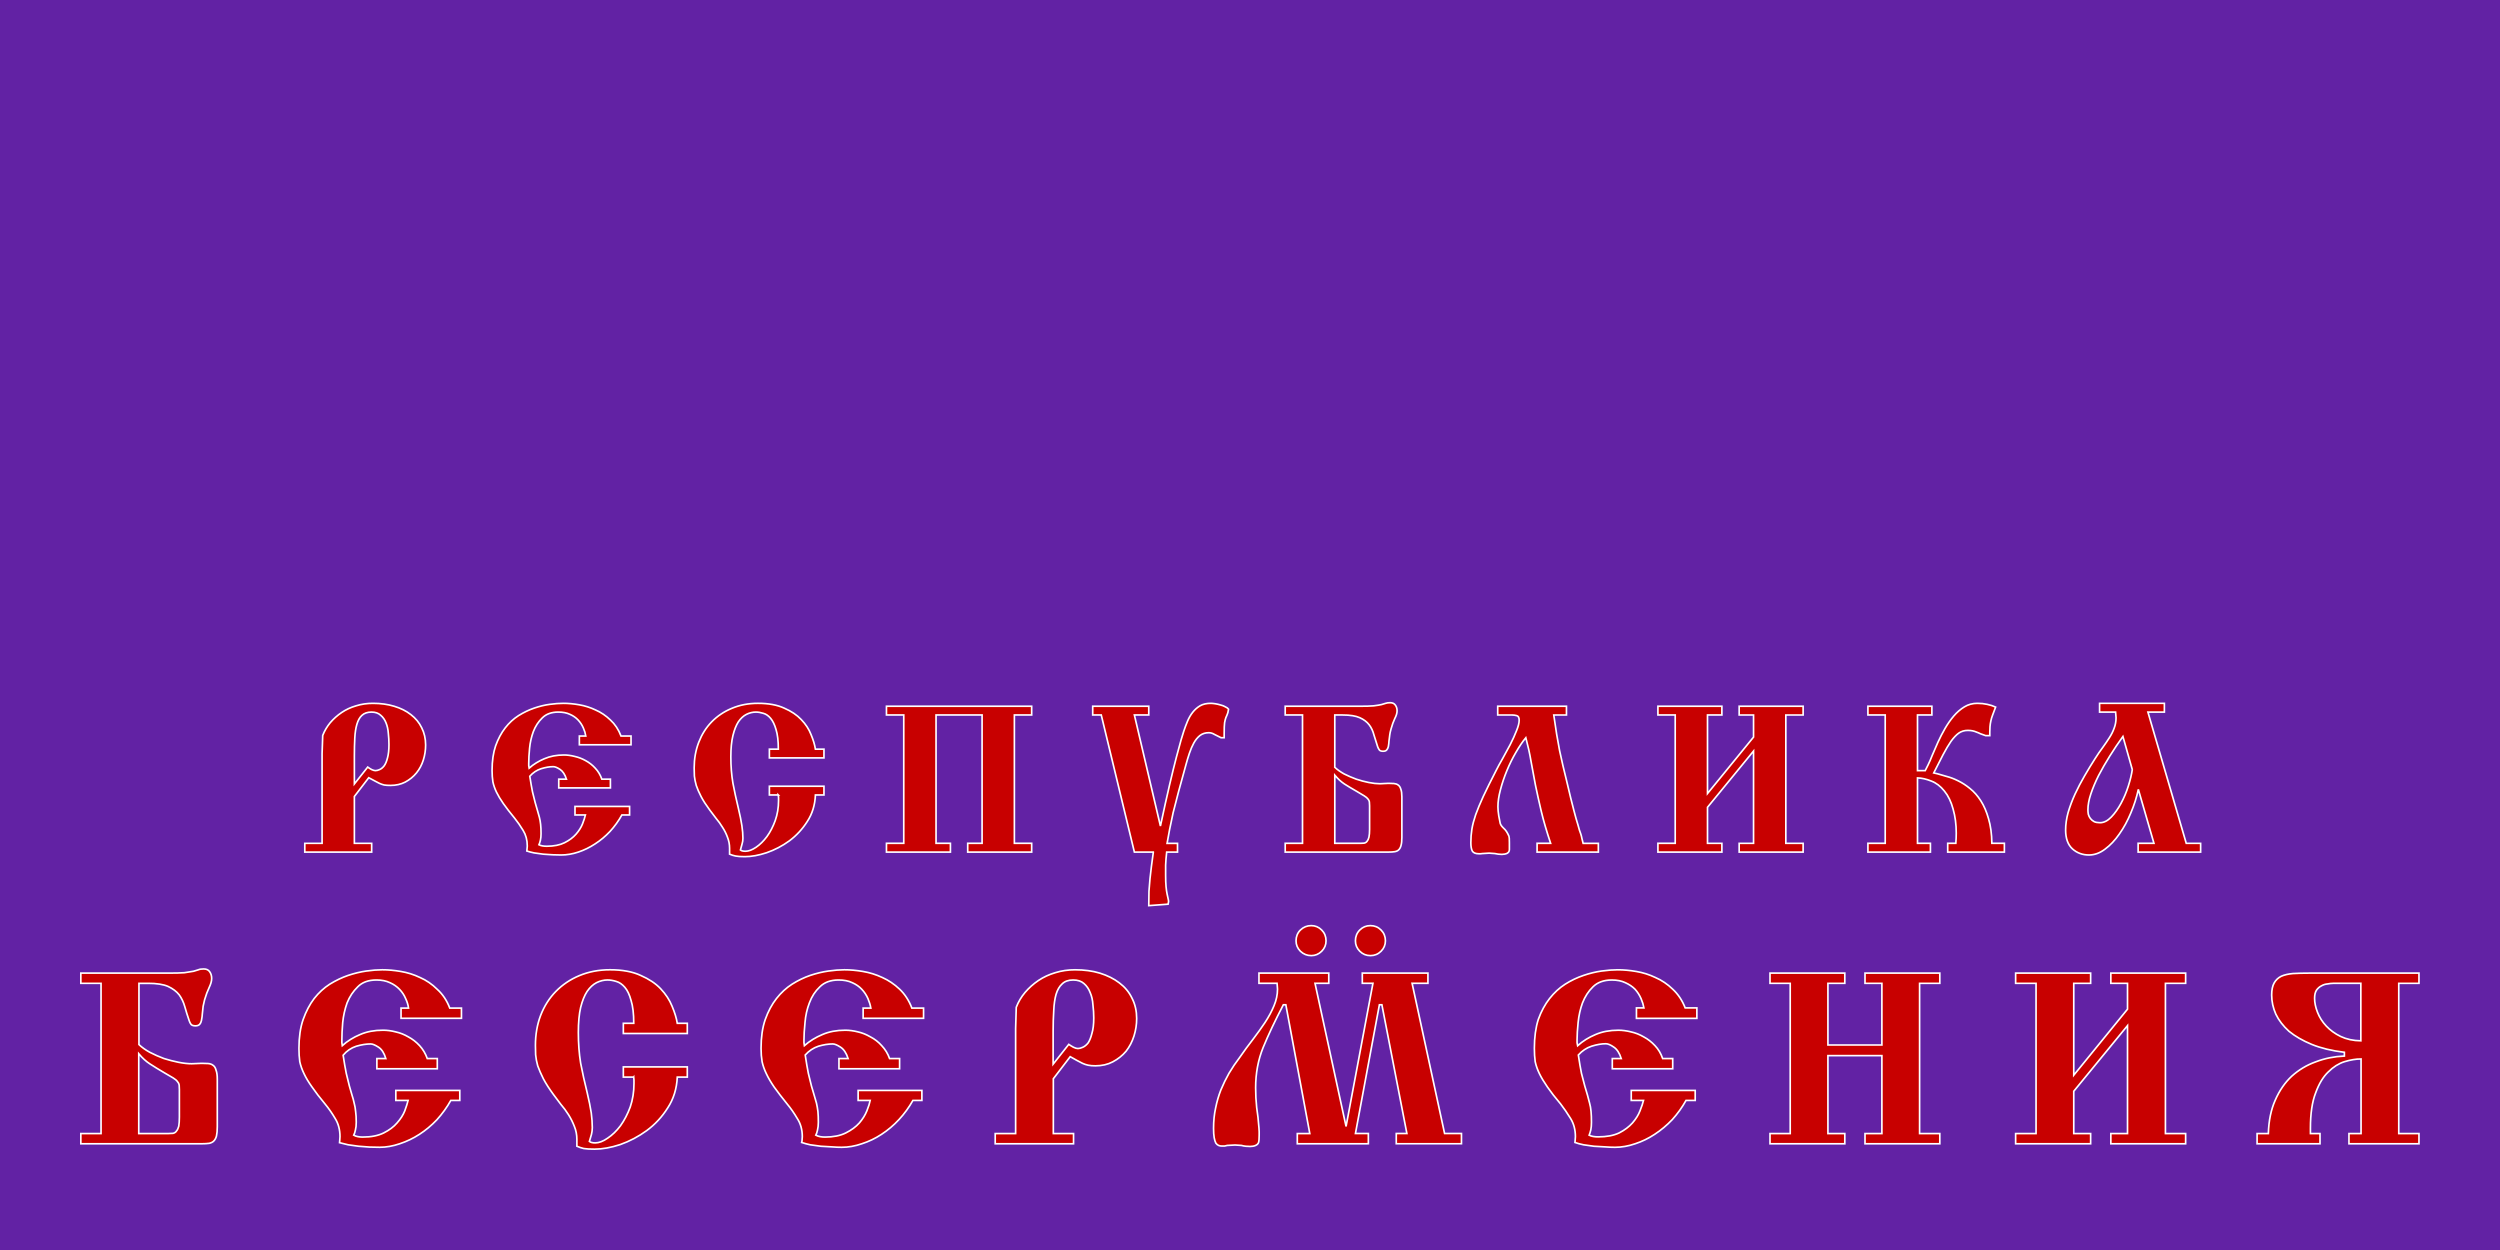 <svg version="1.2" xmlns="http://www.w3.org/2000/svg" width="1200" height="600">
	<style>
		.s0 { fill: rgb(98,34,164) }
		.s1 { fill: rgb(200,0,0);stroke:white;stroke-width:0.8 } 
	</style>
	<rect width="1200" height="600" class="s0"/>
	<path id="Text" class="s1" d="m146.3 409v-4.2h8.3c0-2.1 0-40.8 0-43.1q0.1-3.4 0.3-8.7 1.3-3.3 3.6-6.1 2.4-2.8 5.5-4.9 3.1-2.1 6.9-3.2 3.8-1.2 8.1-1.2 5.6 0 10.2 1.4 4.7 1.4 8 4 3.4 2.6 5.2 6.3 1.9 3.7 1.9 8.3 0 3.7-1.1 7.2-1.1 3.5-3.3 6.2-2.2 2.7-5.4 4.4-3.1 1.6-7.1 1.6-1.7 0-3-0.2-1.2-0.3-2.3-0.8-1.1-0.5-2.3-1.2-1.2-0.7-2.8-1.5l-6.9 9v22.5h8.3v4.2zm23.8-32.7l6.4-8.1q0.8 0.6 1.9 1.2 1.1 0.5 1.8 0.5 0.9 0 2-0.5 1.2-0.5 2.2-1.8 1-1.4 1.6-3.8 0.7-2.5 0.7-6.4 0-2.7-0.3-5.4-0.2-2.8-1.1-5-0.9-2.3-2.6-3.7-1.6-1.5-4.4-1.5-2.9 0-4.6 1.6-1.6 1.5-2.4 4.3-0.8 2.7-1 6.6-0.2 3.9-0.2 8.5zm122.9 1.9h-24.8v-4.2h3.7q-1.1-3.4-3.1-4.7-2-1.3-3.2-1.3-2.7 0-5.9 1-3.1 1-5.4 3.6 0.7 4.5 1.3 7.5 0.7 3 1.3 5.2 0.6 2.2 1.1 3.8 0.5 1.6 0.9 3.2 0.4 1.5 0.6 3.4 0.2 1.8 0.2 4.5 0 1.8-0.3 3.1-0.3 1.3-0.7 2.2 1.4 0.7 3.7 0.7 5.2 0 8.6-1.7 3.4-1.7 5.5-4.1 2.1-2.4 3.1-4.9 1-2.6 1.4-4.3h-5v-4.1h26.2v4.1h-3.7q-2.4 4.3-5.7 7.9-3.3 3.5-7.2 6-3.8 2.5-8 3.9-4.2 1.4-8.3 1.4-1.9 0-4.1-0.1-2.2-0.1-4.5-0.3-2.2-0.3-4.3-0.6-2-0.4-3.5-0.9 0.1-0.6 0.1-1.2 0.1-0.6 0.1-1.2 0-4.3-2-7.5-2-3.3-4.1-5.9-3.3-4-5.4-7-2.1-3-3.3-5.5-1.2-2.5-1.7-4.9-0.4-2.5-0.4-5.5 0-6.8 1.7-11.8 1.8-5 4.6-8.6 2.8-3.6 6.4-5.9 3.7-2.3 7.5-3.6 3.8-1.3 7.4-1.8 3.7-0.5 6.6-0.5 3.6 0 7.6 0.7 4.1 0.7 7.9 2.5 3.9 1.7 7.1 4.8 3.3 3 5.1 7.7h4.8v4.2h-24.8v-4.2h3.1q-0.3-1.9-1.2-3.9-0.9-2.1-2.5-3.8-1.6-1.7-3.9-2.7-2.3-1.1-5.6-1.1-4.9 0-7.7 2.8-2.8 2.7-4.3 6.6-1.4 3.8-1.8 8-0.4 4.2-0.4 7.1 0 0.6 0 1.2 0.1 0.6 0.2 1.2 3.2-2.8 7.3-4.5 4.1-1.8 9.4-1.8 2.5 0 5.2 0.7 2.7 0.6 5.2 2 2.6 1.4 4.6 3.6 2.1 2.2 3.2 5.3h4.1zm80.6 3.4h-4.3v-4.2h26.2v4.2h-4.1q-0.3 7.2-3.9 12.7-3.5 5.5-8.6 9.3-5.1 3.7-10.9 5.7-5.7 1.9-10.5 1.9-2.9 0-4.4-0.3-1.5-0.3-2.9-0.9v-2.8q0-2.8-1-5.3-0.9-2.5-2.4-4.8-1.4-2.3-3.1-4.3-1.6-2.1-3.1-4.1-2.6-3.5-4.1-6.4-1.5-2.9-2.3-5.3-0.7-2.5-0.9-4.5-0.1-2.1-0.1-3.9 0-6.6 2.2-12.3 2.2-5.7 6.2-9.8 4.1-4.2 9.7-6.5 5.7-2.4 12.5-2.4 7.6 0 12.6 2.3 5.1 2.2 8.2 5.5 3.2 3.3 4.7 7.2 1.6 3.8 2.1 7h4.1v4.2h-26.2v-4.2h4.3q0-5.9-1.1-9.4-1-3.5-2.6-5.4-1.6-1.9-3.5-2.4-1.9-0.6-3.6-0.6-2.3 0-4.5 1.1-2.2 1.1-3.9 3.6-1.6 2.5-2.6 6.6-1 4.1-1 10.2 0 6.7 1 12.6 1.1 5.8 2.6 12 1.2 5 1.7 8.4 0.5 3.3 0.5 6.1 0 1.4-0.4 2.7-0.3 1.3-0.8 2.9 0.7 0.6 2.4 0.6 2.3 0 5.1-1.9 2.8-1.9 5.2-5.1 2.4-3.3 4-7.7 1.6-4.5 1.6-9.6v-1.4q0-0.6-0.1-1.3zm51.9 27.4v-4.2h8.3v-61.6h-8.3v-4.2h69.7v4.2h-8.3v61.6h8.3v4.2h-30.7v-4.2h6.9v-61.6h-22.1v61.6h6.9v4.2zm128.1 0h-9.1l-15.9-65.8h-4.1v-4.2h26.9v4.2h-6.9l12.5 53.3q2.5-11.7 4.4-19.8 1.9-8.1 3.3-13.4 1.4-5.3 2.2-8.1 0.9-2.9 1.3-4.2 0.8-2.4 1.8-4.8 1-2.4 2.5-4.3 1.5-1.9 3.5-3.1 2.1-1.2 5.1-1.2 0.9 0 2.2 0.2 1.3 0.2 2.6 0.6 1.3 0.3 2.3 0.9 1.1 0.5 1.5 1.1-0.3 2-0.7 2.7-0.3 0.6-0.6 1.4-0.3 0.8-0.6 2.4-0.2 1.5-0.2 5.2v2h-1.5q-1.8-0.9-3.2-1.6-1.3-0.8-2.7-0.8-2.5 0-4.3 1.4-1.7 1.4-2.9 3.6-1.2 2.2-2.1 4.9-0.9 2.7-1.6 5.3-2.1 7.4-3.6 13.1-1.5 5.6-2.6 10.1-1 4.5-1.7 8.1-0.6 3.5-1.2 6.6h5v4.2h-5.2q-0.4 3.6-0.5 6.3 0 2.6 0 4.9 0 3.2 0.2 5.4 0.2 2.1 0.5 3.5 0.3 1.4 0.5 2.3 0.2 0.8 0.2 1.4 0 0.4-0.2 1.2l-9.3 0.7q0-3.8 0.1-6.9 0.2-3.2 0.5-6.1 0.3-3 0.7-6 0.4-3.1 0.9-6.7zm63.3 0v-4.2h8.3v-61.6h-8.3v-4.2h35.7q4.5 0 6.8-0.2 2.4-0.3 3.7-0.6 1.3-0.4 2-0.6 0.8-0.3 2.2-0.3 1.7 0 2.5 1.2 0.8 1.1 0.8 2.7 0 1.6-1.1 3.7-1 2.1-1.8 5-0.5 1.8-0.6 2.7-0.1 0.9-0.2 1.6-0.1 0.7-0.2 1.6 0 0.8-0.3 2.6-0.2 0.9-0.8 1.6-0.5 0.6-1.7 0.6-1.3 0-1.8-0.6-0.5-0.7-0.8-1.5-1-3-1.8-5.7-0.7-2.8-2.3-4.9-1.6-2.1-4.5-3.4-2.9-1.3-8.2-1.3h-3.8v25.1q1.8 1.7 4.5 3.2 2.8 1.4 5.8 2.5 3 1 6 1.6 3 0.6 5.4 0.6 1.1 0 2-0.1 1-0.1 2.1-0.1 1.5 0 2.6 0.1 1.2 0.1 2 0.7 0.9 0.6 1.3 2 0.5 1.3 0.5 3.7v19.5q0 2.4-0.4 3.8-0.3 1.3-1.1 2.1-0.7 0.7-1.9 0.9-1.2 0.2-2.9 0.2zm23.8-4.2h12.3q1 0 1.8-0.1 0.9-0.2 1.4-0.9 0.6-0.7 0.9-2 0.3-1.4 0.3-3.7v-11.3q0-1.2-0.1-1.9-0.1-0.7-0.7-1.4-0.5-0.7-1.8-1.5-1.2-0.8-3.5-2.1-3.5-2-6-3.6-2.4-1.6-4.6-4.2zm97.1 4.2v-4.2h6.5q-2.9-8.7-4.5-15.4-1.6-6.8-2.8-12.6-1.1-5.9-2.1-11.3-0.9-5.4-2.5-11.4-2.4 2.9-4.8 7.1-2.4 4.1-4.3 8.7-1.9 4.6-3.1 9.2-1.2 4.5-1.2 8.1 0 1.9 0.4 4.4 0.4 2.4 0.7 3.6 0.3 1.1 1.7 2.4 1.4 1.2 2.5 3.8 0.2 0.4 0.2 3.1v3.3q0 1.2-1.1 1.8-1.1 0.5-2.5 0.5-0.8 0-1.7-0.1-0.9-0.1-1.7-0.3-0.7-0.1-1.4-0.1-0.6-0.1-1.3-0.1-0.8 0-1.6 0.1-0.8 0-1.6 0.1-0.5 0.1-0.9 0.1h-0.9q-2.3 0-3.1-1.3-0.7-1.4-0.7-4 0-3.4 0.5-6.5 0.5-3.1 1.8-6.9 1.4-3.9 3.7-8.9 2.4-5.1 6.1-12.3 1.2-2.4 3.1-5.7 1.9-3.4 3.7-6.8 1.8-3.5 3-6.6 1.3-3.1 1.3-5.1 0-1.9-1.2-2.2-1.1-0.3-2.2-0.3h-6.9v-4.2h33v4.2h-6.1q0.7 5.1 1.4 9.3 0.7 4.1 1.4 7.8 0.8 3.7 1.6 7.2 0.8 3.4 1.7 7 1.2 4.9 2 8.4 0.9 3.4 1.5 5.9 0.7 2.4 1.1 4.1 0.5 1.7 0.9 3 0.4 1.4 0.7 2.5 0.4 1 0.7 2 0.3 0.9 0.5 2 0.3 1 0.6 2.4h7.3v4.2zm58 0v-4.2h8.3v-61.6h-8.3v-4.2h30.7v4.2h-6.9v37.7l22.1-27.1v-10.6h-6.9v-4.2h30.7v4.2h-8.3v61.6h8.3v4.2h-30.7v-4.2h6.9v-44.3l-22.1 27v17.3h6.9v4.2zm100.8 0v-4.2h8.3v-61.6h-8.3v-4.2h30.7v4.2h-6.9v26.7h3.7l1.4-2.8q0.9-1.8 2-4.6 1.2-2.9 2.7-6.2 1.5-3.3 3.4-6.6 1.9-3.3 4.2-6 2.3-2.7 5.1-4.4 2.8-1.7 6.2-1.7 2.6 0 4.8 0.5 2.3 0.5 4 1.3-0.8 2.2-1.4 3.7-0.6 1.5-0.9 3-0.3 1.4-0.4 2.7-0.1 1.3-0.1 2.5v1.8h-2q-1.4-0.5-2.5-0.9-1-0.5-1.9-0.8-0.9-0.4-1.9-0.6-1-0.2-2.3-0.2-2.4 0-4.3 1.3-1.8 1.3-3.7 3.9-1.8 2.6-3.8 6.4-2 3.8-4.5 8.8 0.5 0.1 0.8 0.2 0.4 0.1 0.9 0.2 1.9 0.5 4.5 1.3 2.7 0.7 5.5 2.1 2.9 1.4 5.7 3.7 2.9 2.3 5.2 5.9 2.3 3.6 3.7 8.6 1.5 5 1.6 11.8h6v4.2h-27.2v-4.2h3.9q0.2-2.6 0.2-4.9 0-6.3-1.5-11.5-1.4-5.3-4.2-8.7-2.8-3.5-6.3-4.8-3.5-1.4-6.6-1.5v31.4h6.2v4.2zm129.7 0v-4.2h7.6l-7.5-25.9q-1.2 5.7-3.6 11.3-2.3 5.6-5.5 10.1-3.1 4.5-6.9 7.3-3.7 2.8-7.7 2.8-4.7 0-8-3-3.2-3-3.2-9 0-4 1.2-8.4 1.3-4.4 3.3-8.8 2.1-4.5 4.6-8.8 2.5-4.3 5-8.2 1.9-3 3.7-5.4 1.8-2.5 3.2-4.7 1.5-2.3 2.3-4.6 0.9-2.3 0.9-5 0-0.7-0.1-1.3 0-0.7-0.1-1.4h-7.7v-4.2h31.1v4.2h-7.9l18.4 63h6.9v4.2zm-2.8-39.6l-4.5-15.9q-3.3 4.6-6.3 9.4-3 4.8-5.4 9.4-2.3 4.6-3.7 8.8-1.4 4.2-1.4 7.6 0 1.1 0.2 2.2 0.3 1.1 1 2 0.7 0.9 1.8 1.5 1.1 0.5 2.8 0.5 2.8 0 5.4-2.7 2.6-2.7 4.7-6.6 2.1-3.9 3.5-8.3 1.4-4.4 1.9-7.9zm-984.7 179.6v-4.9h9.7v-72.1h-9.7v-4.9h41.8q5.2 0 7.9-0.2 2.8-0.4 4.4-0.7 1.5-0.5 2.3-0.7 0.9-0.4 2.6-0.4 2 0 2.9 1.4 0.9 1.3 0.9 3.2 0 1.8-1.2 4.3-1.2 2.5-2.2 5.9-0.5 2.1-0.7 3.1-0.1 1.1-0.2 1.9-0.1 0.8-0.2 1.9 0 0.9-0.4 3-0.2 1.1-0.9 1.9-0.6 0.7-2 0.7-1.5 0-2.1-0.7-0.6-0.8-0.9-1.8-1.2-3.5-2.1-6.7-0.9-3.2-2.7-5.7-1.9-2.4-5.3-4-3.4-1.5-9.6-1.5h-4.4v29.4q2.1 2 5.2 3.7 3.3 1.7 6.8 3 3.5 1.1 7 1.8 3.5 0.7 6.3 0.7 1.3 0 2.4-0.1 1.2-0.1 2.4-0.1 1.8 0 3.1 0.1 1.4 0.1 2.3 0.8 1.1 0.7 1.5 2.4 0.6 1.5 0.6 4.3v22.8q0 2.8-0.4 4.5-0.4 1.5-1.3 2.4-0.8 0.8-2.2 1.1-1.5 0.2-3.4 0.2zm27.8-4.9h14.4q1.2 0 2.1-0.1 1.1-0.3 1.6-1.1 0.7-0.8 1.1-2.3 0.3-1.7 0.3-4.4v-13.2q0-1.4-0.1-2.2-0.1-0.8-0.8-1.6-0.6-0.9-2.1-1.8-1.4-0.9-4.1-2.4-4.1-2.4-7-4.3-2.8-1.8-5.4-4.9zm143.3-31.1h-29v-4.9h4.3q-1.2-4-3.6-5.5-2.3-1.5-3.7-1.5-3.2 0-6.9 1.1-3.7 1.2-6.3 4.3 0.8 5.2 1.5 8.7 0.8 3.5 1.5 6.1 0.7 2.6 1.3 4.5 0.6 1.8 1 3.7 0.5 1.8 0.7 4 0.3 2.1 0.3 5.2 0 2.2-0.4 3.7-0.3 1.5-0.8 2.5 1.6 0.9 4.3 0.9 6.1 0 10.1-2 4-2 6.4-4.8 2.5-2.8 3.7-5.8 1.1-3 1.6-5h-5.9v-4.8h30.7v4.8h-4.3q-2.8 5-6.7 9.3-3.9 4.1-8.4 7-4.5 2.9-9.4 4.5-4.9 1.7-9.7 1.7-2.2 0-4.8-0.1-2.6-0.2-5.3-0.4-2.5-0.3-5-0.7-2.3-0.5-4.1-1 0.1-0.7 0.1-1.4 0.1-0.8 0.1-1.5 0-5-2.3-8.7-2.3-3.9-4.8-6.9-3.9-4.7-6.3-8.2-2.5-3.5-3.9-6.5-1.4-2.9-2-5.7-0.4-2.9-0.4-6.4 0-8 2-13.8 2.1-5.9 5.3-10.1 3.3-4.2 7.5-6.9 4.4-2.7 8.8-4.2 4.5-1.5 8.7-2.1 4.3-0.6 7.7-0.6 4.2 0 8.9 0.8 4.8 0.8 9.2 2.9 4.6 2 8.3 5.7 3.9 3.5 6 9h5.6v4.9h-29v-4.9h3.6q-0.3-2.3-1.4-4.6-1-2.4-2.9-4.4-1.9-2-4.6-3.2-2.7-1.3-6.5-1.3-5.8 0-9 3.3-3.3 3.2-5.1 7.7-1.6 4.5-2.1 9.4-0.4 4.9-0.4 8.3 0 0.7 0 1.4 0.1 0.7 0.2 1.4 3.7-3.3 8.5-5.3 4.8-2.1 11-2.1 3 0 6.1 0.8 3.2 0.7 6.1 2.4 3 1.6 5.4 4.2 2.4 2.6 3.7 6.2h4.8zm94.3 4h-5v-4.9h30.7v4.9h-4.8q-0.4 8.4-4.6 14.8-4.1 6.5-10.1 10.9-5.9 4.3-12.7 6.7-6.7 2.2-12.3 2.2-3.4 0-5.2-0.3-1.7-0.4-3.3-1.1v-3.3q0-3.3-1.2-6.2-1.1-2.9-2.8-5.6-1.7-2.7-3.7-5-1.8-2.5-3.6-4.8-3-4.1-4.8-7.5-1.7-3.4-2.7-6.2-0.8-2.9-1-5.3-0.1-2.4-0.1-4.5 0-7.8 2.5-14.4 2.6-6.7 7.3-11.5 4.8-4.9 11.3-7.6 6.7-2.8 14.7-2.8 8.9 0 14.7 2.7 6 2.6 9.6 6.4 3.7 3.9 5.5 8.4 1.9 4.5 2.5 8.2h4.8v4.9h-30.7v-4.9h5q0-6.9-1.3-11-1.1-4.1-3-6.3-1.9-2.2-4.1-2.8-2.2-0.7-4.2-0.7-2.7 0-5.3 1.3-2.5 1.3-4.5 4.2-1.9 2.9-3.1 7.7-1.1 4.8-1.1 12 0 7.8 1.1 14.7 1.3 6.8 3.1 14 1.4 5.9 2 9.9 0.5 3.8 0.5 7.1 0 1.6-0.4 3.2-0.4 1.5-1 3.4 0.9 0.7 2.8 0.7 2.7 0 6-2.3 3.3-2.2 6.1-5.9 2.8-3.9 4.7-9 1.8-5.3 1.8-11.3v-1.6q0-0.7-0.1-1.5zm127.6-4h-29.1v-4.9h4.4q-1.3-4-3.7-5.5-2.3-1.5-3.7-1.5-3.2 0-6.9 1.1-3.6 1.2-6.3 4.2 0.8 5.3 1.5 8.8 0.8 3.5 1.5 6.1 0.7 2.6 1.3 4.4 0.6 1.9 1.1 3.8 0.4 1.7 0.7 4 0.2 2.1 0.2 5.2 0 2.1-0.4 3.7-0.3 1.5-0.8 2.5 1.7 0.9 4.4 0.9 6 0 10-2 4-2 6.5-4.8 2.4-2.8 3.6-5.8 1.2-3 1.6-5h-5.8v-4.8h30.6v4.8h-4.3q-2.8 5-6.7 9.2-3.8 4.1-8.4 7.1-4.4 2.9-9.4 4.5-4.9 1.7-9.7 1.7-2.2 0-4.8-0.2-2.5-0.1-5.2-0.3-2.6-0.4-5.1-0.7-2.3-0.5-4.1-1.1 0.2-0.7 0.2-1.4 0.1-0.7 0.1-1.4 0-5-2.4-8.7-2.3-3.9-4.8-6.9-3.8-4.7-6.3-8.2-2.4-3.5-3.8-6.5-1.4-2.9-2-5.7-0.5-2.9-0.5-6.4 0-8 2-13.8 2.1-5.9 5.4-10.1 3.3-4.2 7.5-6.9 4.3-2.7 8.7-4.2 4.5-1.5 8.7-2.1 4.3-0.6 7.7-0.6 4.2 0 8.9 0.8 4.8 0.8 9.3 2.9 4.5 2 8.3 5.6 3.8 3.6 5.9 9.1h5.6v4.9h-29v-4.9h3.7q-0.4-2.3-1.4-4.6-1.1-2.5-3-4.5-1.8-1.9-4.5-3.1-2.7-1.3-6.6-1.3-5.7 0-9 3.3-3.3 3.1-5 7.7-1.7 4.4-2.1 9.4-0.5 4.9-0.5 8.3 0 0.7 0 1.4 0.1 0.7 0.2 1.4 3.8-3.3 8.6-5.3 4.8-2.1 11-2.1 2.9 0 6.1 0.8 3.1 0.7 6 2.4 3.1 1.6 5.4 4.2 2.5 2.6 3.8 6.2h4.8zm45.9 36v-4.9h9.8c0-2.4 0-47.8 0-50.4q0.1-4 0.3-10.2 1.5-3.9 4.2-7.1 2.8-3.3 6.5-5.8 3.6-2.4 8-3.7 4.5-1.4 9.5-1.4 6.6 0 11.9 1.6 5.5 1.7 9.4 4.7 4 3 6.1 7.4 2.2 4.3 2.2 9.7 0 4.3-1.3 8.4-1.3 4.1-3.8 7.3-2.6 3.1-6.4 5.1-3.6 1.9-8.3 1.9-2 0-3.5-0.3-1.4-0.3-2.7-0.9-1.3-0.6-2.7-1.4-1.4-0.8-3.2-1.8l-8.1 10.6v26.3h9.7v4.9zm27.8-38.2l7.5-9.5q1 0.7 2.3 1.4 1.2 0.6 2.1 0.6 1 0 2.3-0.6 1.4-0.6 2.6-2.1 1.1-1.7 1.8-4.5 0.9-2.9 0.9-7.5 0-3.1-0.4-6.3-0.2-3.3-1.3-5.8-1-2.7-3-4.4-1.9-1.7-5.2-1.7-3.4 0-5.3 1.9-1.9 1.7-2.9 5-0.9 3.2-1.1 7.7-0.3 4.6-0.3 10zm117.2 38.2v-4.9h6l-11.5-61.8h-1.2q-6 11.5-9.7 20.5-3.6 8.9-3.6 19.3 0 4.9 0.5 9.5 0.7 4.4 1.1 9.9 0.1 0.8 0.1 1.7 0 0 0 0.1 0 0 0 0.1c0 0 0 0.2 0 0.2q0 0 0 0.2 0 0 0 0.1v1q0 2.6-0.3 3.5-0.3 0.9-1.4 1.4-1.1 0.5-2.6 0.5-1.1 0-2.1-0.1-1.1-0.1-2.1-0.4-0.8-0.1-1.6-0.1-0.7-0.1-1.5-0.1-0.9 0-1.8 0.1-1 0-1.9 0.1-0.6 0.2-1.3 0.3-0.7 0-1.3 0-0.9 0-1.6-0.3-0.7-0.3-1.3-1.1-0.5-1-0.8-2.6-0.3-1.8-0.3-4.5 0-5.3 1-9.8 0.9-4.5 2.5-8.6 1.7-4.1 3.9-8 2.3-3.9 5.2-7.7 3.1-4.5 6.3-8.6 3.2-4.2 5.8-8.1 2.7-4.1 4.3-8 1.7-4 1.7-8 0-0.7-0.1-1.4 0-0.7-0.1-1.4h-8.7v-4.9h33.5v4.9h-6.6l14.9 68.7 12.9-68.7h-5.1v-4.9h31.5v4.9h-7.6l15.6 72.1h8.1v4.9h-31.3v-4.9h5.1l-12-61.8h-1.2l-11.5 61.8h6.2v4.9zm-0.6-97.4q0-3.1 2.1-5.2 2.2-2.1 5.2-2.1 2.9 0 5 2.1 2.1 2.1 2.1 5.2 0 2.9-2.1 5-2.1 2.1-5 2.1-3 0-5.2-2.1-2.1-2.1-2.1-5zm28.5 0q0-3.1 2.1-5.2 2.1-2.1 5.1-2.1 3 0 5.1 2.1 2.1 2.1 2.1 5.2 0 2.9-2.1 5-2.1 2.1-5.1 2.1-3 0-5.1-2.1-2.1-2.1-2.1-5zm152.3 61.4h-29v-4.9h4.3q-1.3-4-3.6-5.5-2.3-1.6-3.8-1.6-3.1 0-6.9 1.2-3.6 1.2-6.3 4.2 0.8 5.3 1.5 8.8 0.9 3.5 1.6 6.1 0.7 2.6 1.3 4.4 0.5 1.9 1 3.8 0.5 1.7 0.7 4 0.2 2.1 0.2 5.2 0 2.1-0.3 3.6-0.4 1.6-0.8 2.6 1.6 0.8 4.3 0.8 6.1 0 10.1-1.9 3.9-2 6.4-4.8 2.5-2.9 3.6-5.8 1.2-3 1.7-5h-5.9v-4.8h30.7v4.8h-4.4q-2.8 5-6.6 9.2-3.9 4.1-8.5 7.1-4.4 2.9-9.3 4.5-4.9 1.7-9.7 1.7-2.2 0-4.8-0.2-2.6-0.1-5.3-0.3-2.6-0.4-5-0.7-2.4-0.5-4.1-1.1 0.1-0.7 0.1-1.4 0.1-0.7 0.1-1.4 0-5-2.3-8.7-2.4-3.9-4.8-7-3.9-4.6-6.3-8.1-2.5-3.6-3.9-6.5-1.4-2.9-2-5.7-0.4-2.9-0.4-6.4 0-8 1.9-13.9 2.1-5.8 5.4-10 3.3-4.2 7.5-6.9 4.3-2.7 8.8-4.2 4.4-1.5 8.6-2.1 4.4-0.6 7.8-0.6 4.2 0 8.9 0.8 4.8 0.8 9.2 2.9 4.6 2 8.3 5.6 3.9 3.6 6 9h5.6v5h-29v-5h3.6q-0.4-2.2-1.4-4.5-1.1-2.5-2.9-4.5-1.9-1.9-4.6-3.1-2.7-1.3-6.5-1.3-5.8 0-9.1 3.3-3.2 3.1-5 7.7-1.6 4.4-2.1 9.4-0.5 4.9-0.5 8.3 0 0.7 0 1.4 0.2 0.7 0.3 1.4 3.7-3.3 8.5-5.3 4.8-2.1 11-2.1 2.9 0 6.1 0.8 3.2 0.7 6.1 2.4 3 1.6 5.4 4.2 2.4 2.5 3.7 6.2h4.8zm46.7 36v-4.9h9.7v-72.1h-9.7v-4.9h35.9v4.9h-8.1v29.6h25.9v-29.6h-8.1v-4.9h35.9v4.9h-9.7v72.1h9.7v4.9h-35.9v-4.9h8.1v-37.4h-25.9v37.4h8.1v4.9zm117.9 0v-4.9h9.8v-72.1h-9.8v-4.9h36v4.9h-8.1v44.1l25.8-31.7v-12.4h-8v-4.9h35.9v4.9h-9.7v72.1h9.7v4.9h-35.9v-4.9h8v-51.8l-25.8 31.5v20.3h8.1v4.9zm115.9 0v-4.9h5.4q0.3-9.3 3.3-16 3-6.9 7.9-11.5 5.1-4.6 11.5-6.9 6.5-2.5 13.8-2.8v-1.8q-9.1-1.1-15.7-3.8-6.5-2.7-10.9-6.3-4.2-3.8-6.3-8.2-2-4.5-2-9.2 0-3.7 1.2-5.8 1.2-2.1 3.4-3.2 2.3-1 5.6-1.3 3.4-0.2 7.8-0.2h52.7v4.9h-9.7v72.1h9.7v4.9h-33.6v-4.9h5.8v-35.8q-3.6 0-7.9 1.3-4.2 1.3-7.8 4.9-3.7 3.5-6.1 10.1-2.5 6.4-2.5 16.9v2.6h4.6v4.9zm49.8-49.4v-27.6h-13.3q-1.2 0-2.7 0.3-1.5 0.1-2.9 0.9-1.4 0.7-2.4 2.1-0.9 1.4-0.9 3.9 0 3.1 1.4 6.7 1.4 3.6 4.2 6.6 2.8 3 6.9 5 4.2 2 9.7 2.1zm-759.6-116zm0 0.1zm0 0.2zm0 0.1zm0 0.1zm-69.3 135.2zm0 0.1zm0 0.2zm0 0.2zm0 0.1z"/>
</svg>